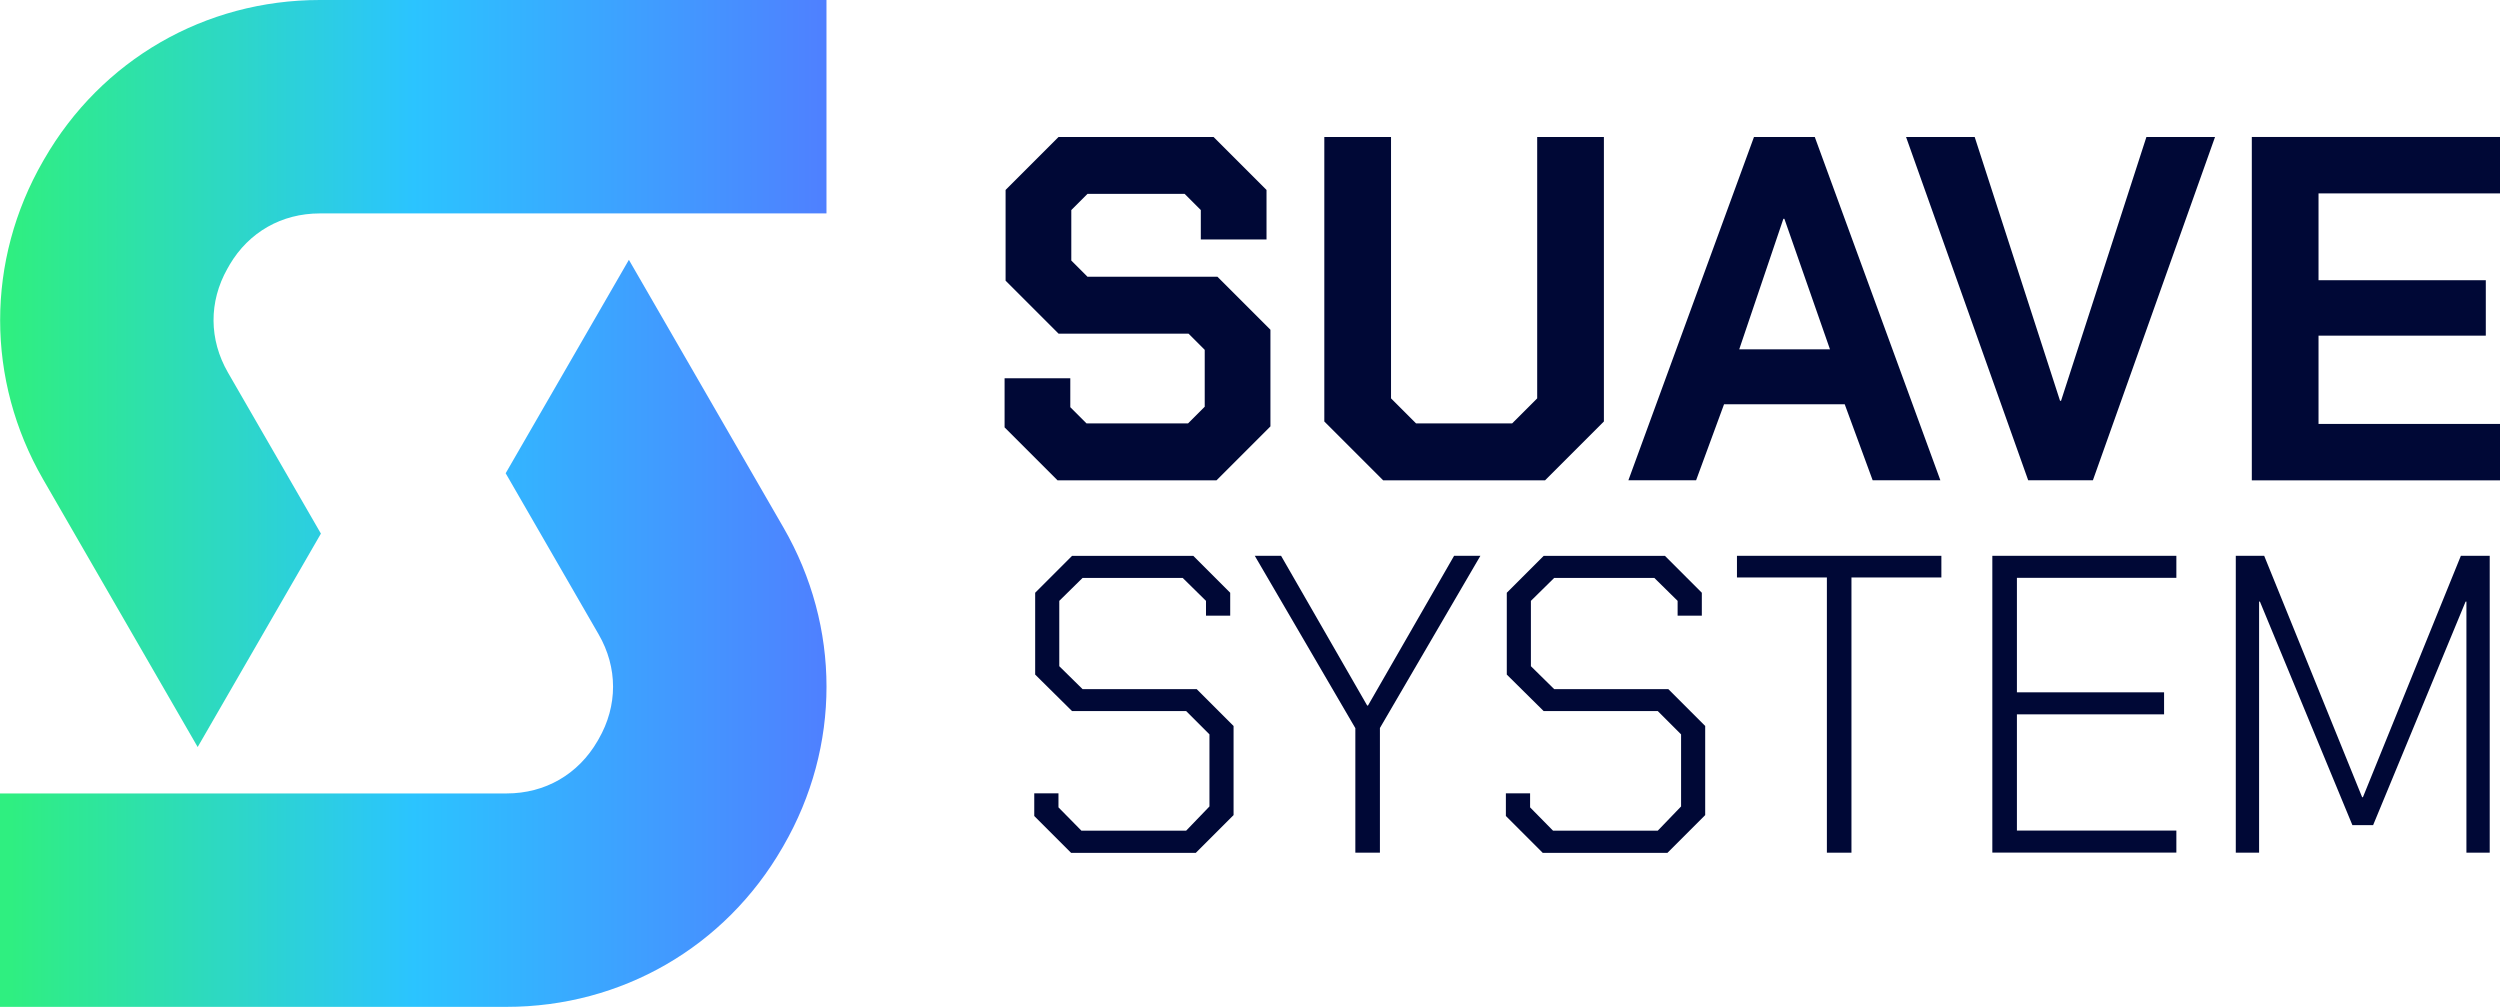<?xml version="1.0" encoding="UTF-8"?>
<svg id="Layer_2" data-name="Layer 2" xmlns="http://www.w3.org/2000/svg" xmlns:xlink="http://www.w3.org/1999/xlink" viewBox="0 0 274.69 110.64">
  <defs>
    <style>
      .cls-1 {
        fill: url(#New_Gradient_Swatch_copy_31-2);
      }

      .cls-1, .cls-2 {
        fill-rule: evenodd;
      }

      .cls-3 {
        fill: #000836;
      }

      .cls-2 {
        fill: url(#New_Gradient_Swatch_copy_31);
      }
    </style>
    <linearGradient id="New_Gradient_Swatch_copy_31" data-name="New Gradient Swatch copy 31" x1="-4306.38" y1="69.59" x2="-4215.56" y2="69.59" gradientTransform="translate(-4215.56) rotate(-180) scale(1 -1)" gradientUnits="userSpaceOnUse">
      <stop offset="0" stop-color="#4f80ff"/>
      <stop offset=".5" stop-color="#2bc4ff"/>
      <stop offset=".99" stop-color="#2fef80"/>
    </linearGradient>
    <linearGradient id="New_Gradient_Swatch_copy_31-2" data-name="New Gradient Swatch copy 31" x1="-4306.38" y1="41.04" x2="-4215.56" y2="41.04" xlink:href="#New_Gradient_Swatch_copy_31"/>
  </defs>
  <g id="Layer_1-2" data-name="Layer 1">
    <g>
      <path class="cls-2" d="m35.25,87.18h13.54s6.88,0,6.88,0c4.23,0,7.87-2.1,9.99-5.77l.11-.19c2.12-3.67,2.12-7.87,0-11.53l-3.44-5.96-6.77-11.73,13.54-23.45,13.54,23.45,3.44,5.96c6.31,10.92,6.31,24.06,0,34.98l-.11.19c-6.3,10.93-17.69,17.5-30.31,17.5H21.71s0,0,0,0h-13.54s-8.17,0-8.17,0v-23.45h21.71s13.54,0,13.54,0h0Z"/>
      <path class="cls-1" d="m55.56,0h27.08s8.17,0,8.17,0v23.45h-21.71s-9.91,0-9.91,0h-3.63s-13.54,0-13.54,0h-6.88c-4.19,0-7.79,2.05-9.91,5.64-.03.04-.05.08-.07.13l-.11.19s-.05.08-.07.12c-2.05,3.64-2.02,7.78.07,11.41l3.44,5.96,6.77,11.73-13.54,23.45-13.54-23.45-3.44-5.96c-6.3-10.92-6.3-24.05,0-34.98l.11-.19C11.14,6.57,22.53,0,35.14,0h20.42Z"/>
      <g>
        <path class="cls-3" d="m110.38,46.95v-5.39h7.22v3.18l1.78,1.78h11.16l1.83-1.83v-6.25l-1.78-1.78h-14.28l-5.82-5.82v-9.97l5.82-5.82h17.03l5.82,5.82v5.44h-7.22v-3.23l-1.78-1.78h-10.67l-1.78,1.78v5.55l1.78,1.78h14.28l5.82,5.82v10.62l-5.93,5.93h-17.46l-5.82-5.82Z"/>
        <path class="cls-3" d="m145.51,46.3V15.05h7.33v28.72l2.75,2.75h10.56l2.75-2.75V15.05h7.33v31.26l-6.47,6.47h-17.78l-6.47-6.47Z"/>
        <path class="cls-3" d="m192.72,15.05h6.68l13.8,37.72h-7.44l-3.07-8.35h-13.26l-3.07,8.35h-7.44l13.8-37.72Zm8.35,23.33l-5.01-14.34h-.11l-4.85,14.34h9.97Z"/>
        <path class="cls-3" d="m209.43,15.05h7.54l9.38,28.99h.11l9.38-28.99h7.54l-13.42,37.72h-7.11l-13.42-37.72Z"/>
        <path class="cls-3" d="m247.42,15.05h27.27v6.2h-19.94v9.54h18.38v6.09h-18.38v9.7h19.94v6.2h-27.27V15.05Z"/>
      </g>
      <g>
        <path class="cls-3" d="m113.64,89.64v-2.47h2.66v1.54l2.52,2.56h11.51l2.56-2.66v-7.92l-2.56-2.56h-12.54l-4.05-4.01v-8.99l4.05-4.05h13.33l4.05,4.05v2.52h-2.66v-1.63l-2.56-2.52h-11l-2.56,2.52v7.18l2.56,2.52h12.54l4.05,4.05v9.79l-4.15,4.15h-13.7l-4.05-4.05Z"/>
        <path class="cls-3" d="m148.91,79.99l-11.04-18.92h2.89l9.46,16.45h.09l9.46-16.45h2.89l-11.04,18.92v13.7h-2.7v-13.7Z"/>
        <path class="cls-3" d="m165.46,89.64v-2.47h2.66v1.54l2.52,2.56h11.51l2.56-2.66v-7.92l-2.56-2.56h-12.54l-4.05-4.01v-8.99l4.05-4.05h13.33l4.05,4.05v2.52h-2.66v-1.63l-2.56-2.52h-11l-2.56,2.52v7.18l2.56,2.52h12.54l4.05,4.05v9.79l-4.15,4.15h-13.7l-4.05-4.05Z"/>
        <path class="cls-3" d="m200.73,63.45h-9.88v-2.38h22.46v2.38h-9.88v30.24h-2.7v-30.24Z"/>
        <path class="cls-3" d="m218.91,61.07h20.22v2.42h-17.52v12.58h16.17v2.42h-16.17v12.77h17.52v2.42h-20.22v-32.62Z"/>
        <path class="cls-3" d="m245.66,61.07h3.12l10.76,26.52h.09l10.76-26.52h3.17v32.62h-2.56v-27.59h-.09l-10.16,24.56h-2.28l-10.16-24.56h-.09v27.59h-2.56v-32.62Z"/>
      </g>
    </g>
  </g>
</svg>